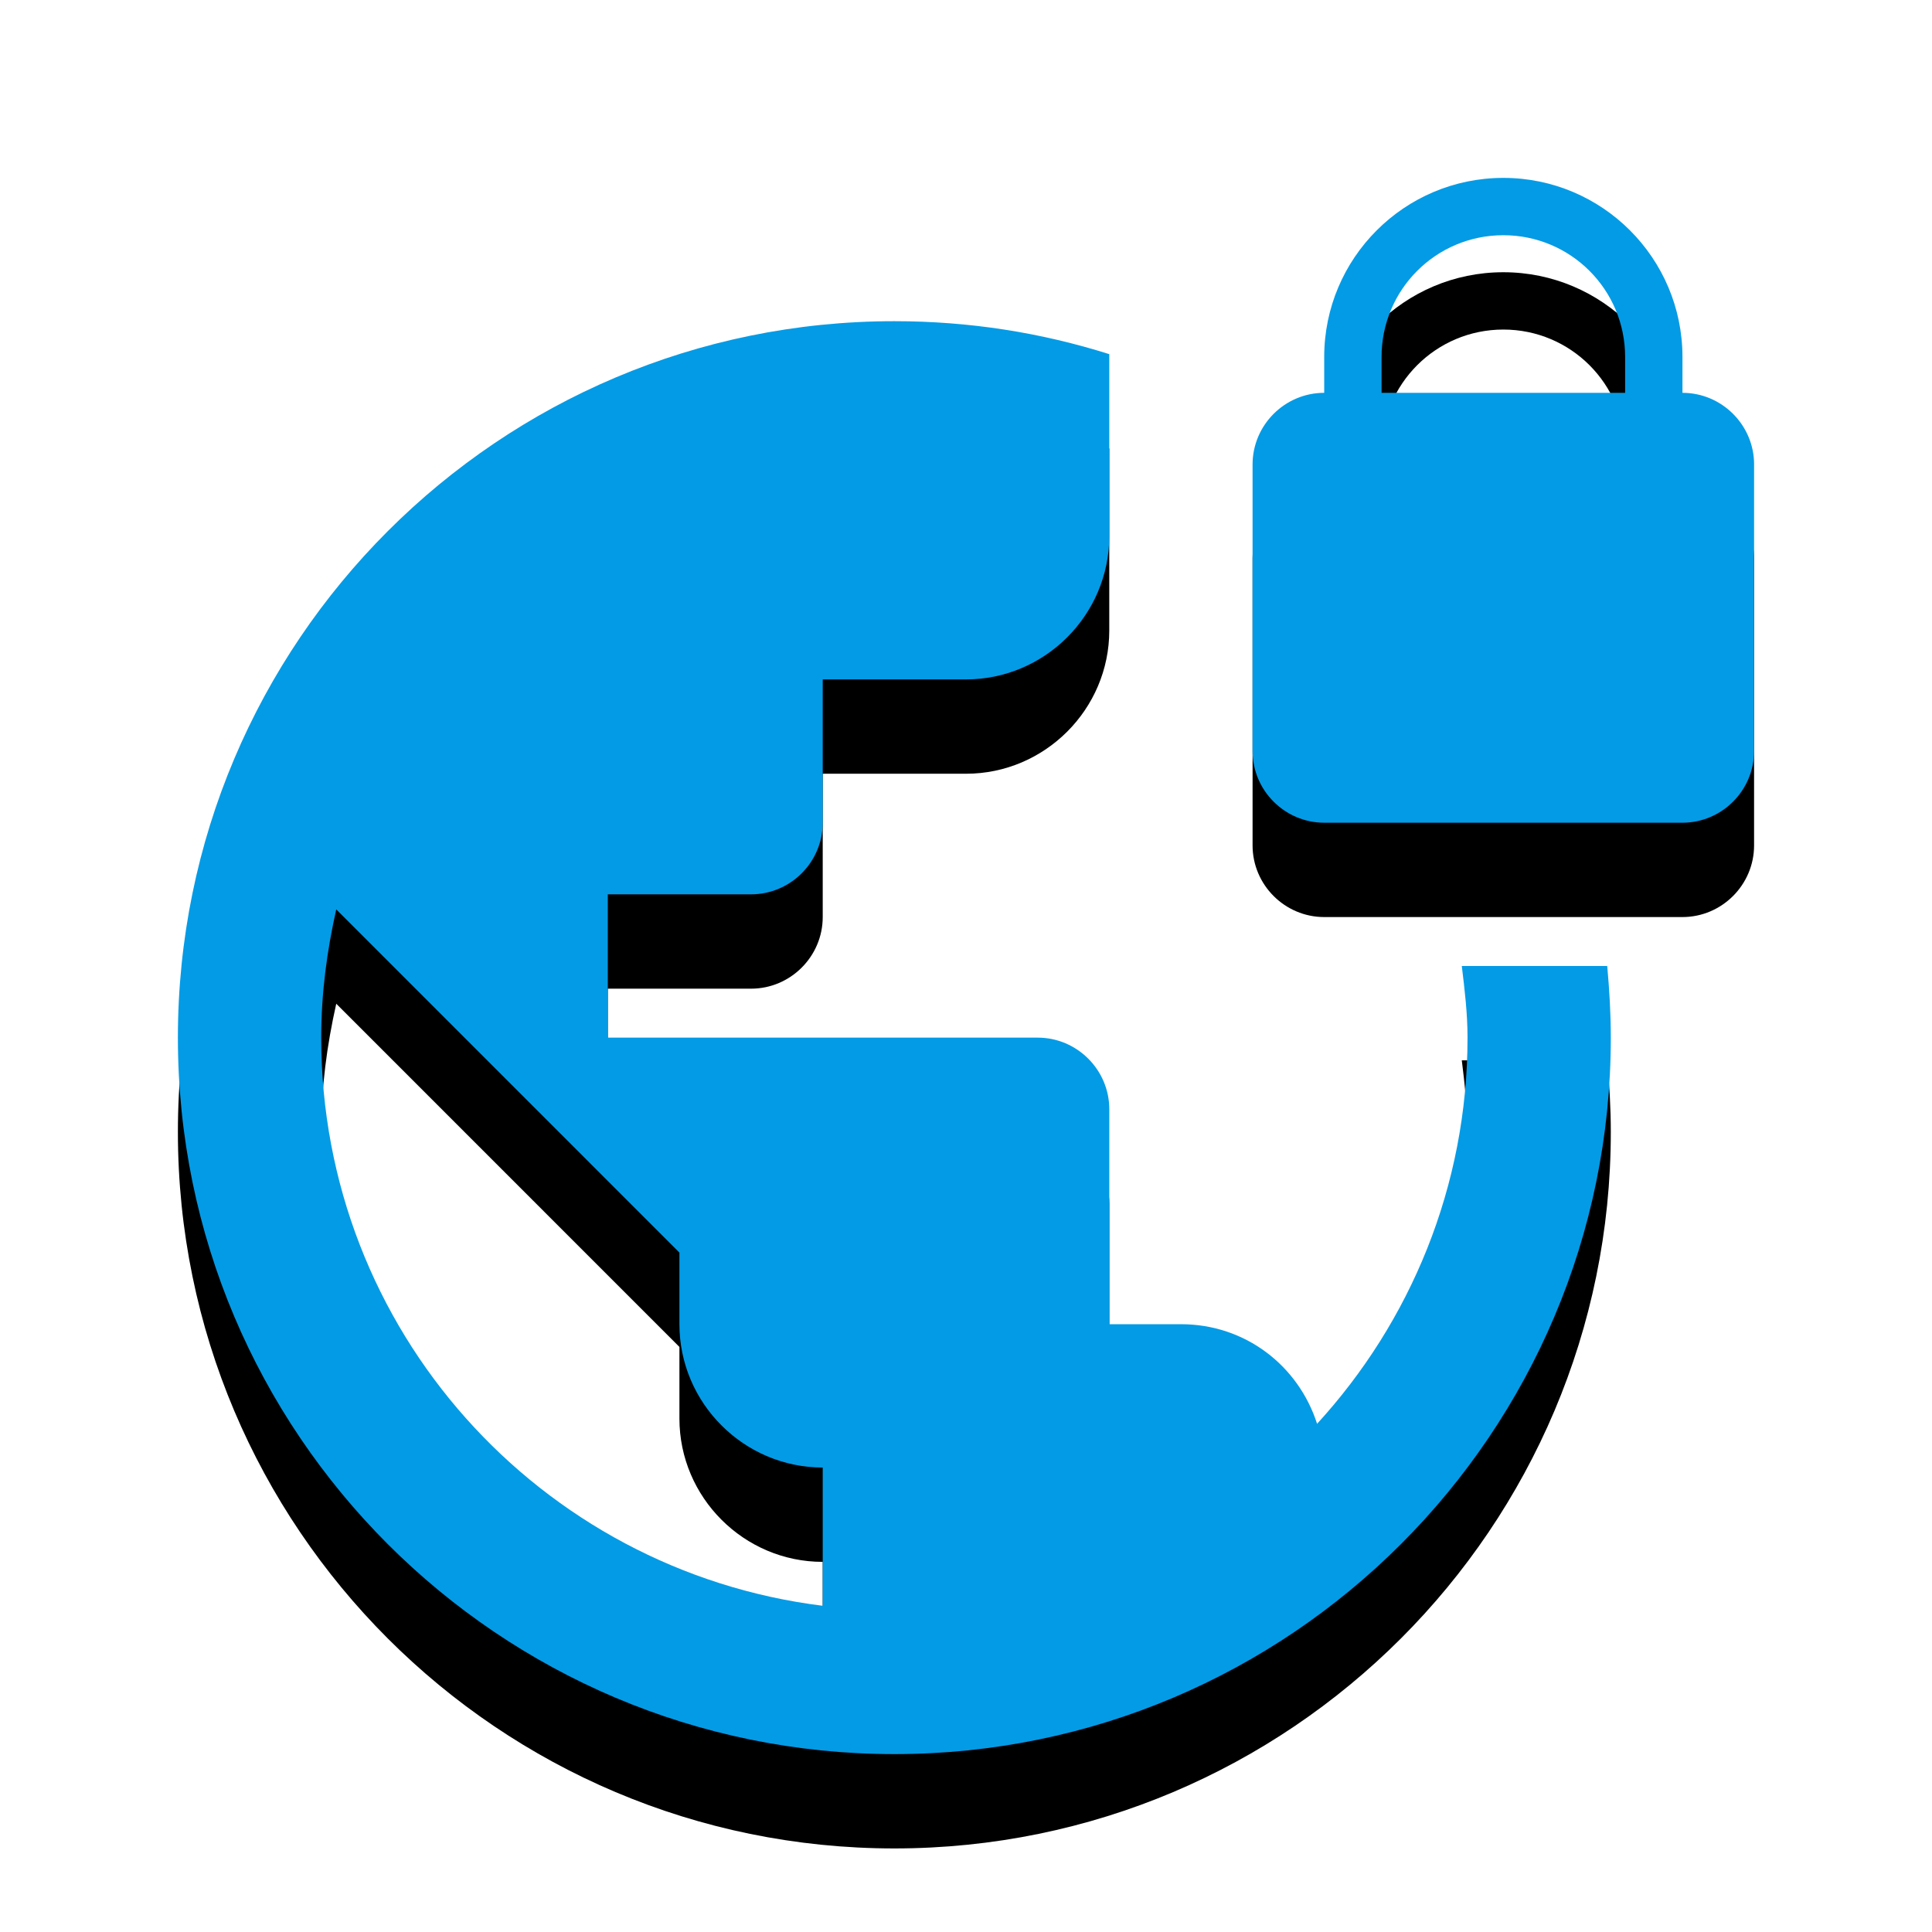 <svg version="1.1" xmlns="http://www.w3.org/2000/svg" xmlns:xlink="http://www.w3.org/1999/xlink" viewBox="0,0,1024,1024">
	<!-- Color names: teamapps-color-1 -->
	<desc>vpn_lock icon - Licensed under Apache License v2.0 (http://www.apache.org/licenses/LICENSE-2.0) - Created with Iconfu.com - Derivative work of Material icons (Copyright Google Inc.)</desc>
	<defs>
		<clipPath id="clip-fcKc4Ooc">
			<path d="M1.3,51.3h1021.41v972.7h-1021.41z"/>
		</clipPath>
		<filter id="filter-zqCHIDCG" x="-12%" y="-6%" width="135%" height="135%" color-interpolation-filters="sRGB">
			<feColorMatrix values="1 0 0 0 0 0 1 0 0 0 0 0 1 0 0 0 0 0 0.2 0" in="SourceGraphic"/>
			<feOffset dy="20"/>
			<feGaussianBlur stdDeviation="11" result="blur0"/>
			<feColorMatrix values="1 0 0 0 0 0 1 0 0 0 0 0 1 0 0 0 0 0 0.3 0" in="SourceGraphic"/>
			<feOffset dy="30"/>
			<feGaussianBlur stdDeviation="20" result="blur1"/>
			<feMerge>
				<feMergeNode in="blur0"/>
				<feMergeNode in="blur1"/>
			</feMerge>
		</filter>
	</defs>
	<g fill="none" fill-rule="nonzero" style="mix-blend-mode: normal">
		<g clip-path="url(#clip-fcKc4Ooc)">
			<path d="M851.86,512c1.14,12.53 1.9,25.06 1.9,37.98c0,209.61 -170.12,379.73 -379.74,379.73c-209.61,0 -379.73,-170.11 -379.73,-379.73c0,-209.61 170.11,-379.74 379.73,-379.74c39.87,0 77.85,6.08 113.92,17.47v96.45c0,41.77 -34.18,75.94 -75.94,75.94h-75.94v75.95c0,20.89 -17.09,37.97 -37.98,37.97h-75.94v75.95h227.84c20.89,0 37.97,17.08 37.97,37.97v113.92h37.98c34.18,0 62.28,22.03 72.15,52.79c49.37,-53.93 79.74,-125.69 79.74,-204.67c0,-12.91 -1.52,-25.45 -3.04,-37.98zM436.06,777.82c-41.77,0 -75.95,-34.18 -75.95,-75.95v-37.97l-181.89,-181.9c-4.94,22.03 -7.97,44.44 -7.97,67.98c0,154.93 115.82,282.51 265.82,301.12zM929.7,246.18v151.9c0,20.89 -17.08,37.98 -37.97,37.98h-189.87c-20.89,0 -37.97,-17.09 -37.97,-37.98v-151.9c0,-20.89 17.08,-37.97 37.97,-37.97v-18.99c0,-52.4 42.53,-94.93 94.94,-94.93c52.4,0 94.94,42.52 94.94,94.93v18.99c20.89,0 37.97,17.08 37.97,37.97zM861.35,189.22c0,-35.7 -28.85,-64.55 -64.55,-64.55c-35.7,0 -64.55,28.85 -64.55,64.55v18.99h129.1z" fill="#000000" filter="url(#filter-zqCHIDCG)"/>
		</g>
		<g>
			<g color="#039be5" class="teamapps-color-1">
				<path d="M851.86,512c1.14,12.53 1.9,25.06 1.9,37.98c0,209.61 -170.12,379.73 -379.74,379.73c-209.61,0 -379.73,-170.11 -379.73,-379.73c0,-209.61 170.11,-379.74 379.73,-379.74c39.87,0 77.85,6.08 113.92,17.47v96.45c0,41.77 -34.18,75.94 -75.94,75.94h-75.94v75.95c0,20.89 -17.09,37.97 -37.98,37.97h-75.94v75.95h227.84c20.89,0 37.97,17.08 37.97,37.97v113.92h37.98c34.18,0 62.28,22.03 72.15,52.79c49.37,-53.93 79.74,-125.69 79.74,-204.67c0,-12.91 -1.52,-25.45 -3.04,-37.98zM436.06,777.82c-41.77,0 -75.95,-34.18 -75.95,-75.95v-37.97l-181.89,-181.9c-4.94,22.03 -7.97,44.44 -7.97,67.98c0,154.93 115.82,282.51 265.82,301.12zM929.7,246.18v151.9c0,20.89 -17.08,37.98 -37.97,37.98h-189.87c-20.89,0 -37.97,-17.09 -37.97,-37.98v-151.9c0,-20.89 17.08,-37.97 37.97,-37.97v-18.99c0,-52.4 42.53,-94.93 94.94,-94.93c52.4,0 94.94,42.52 94.94,94.93v18.99c20.89,0 37.97,17.08 37.97,37.97zM861.35,189.22c0,-35.7 -28.85,-64.55 -64.55,-64.55c-35.7,0 -64.55,28.85 -64.55,64.55v18.99h129.1z" fill="currentColor"/>
			</g>
		</g>
	</g>
</svg>